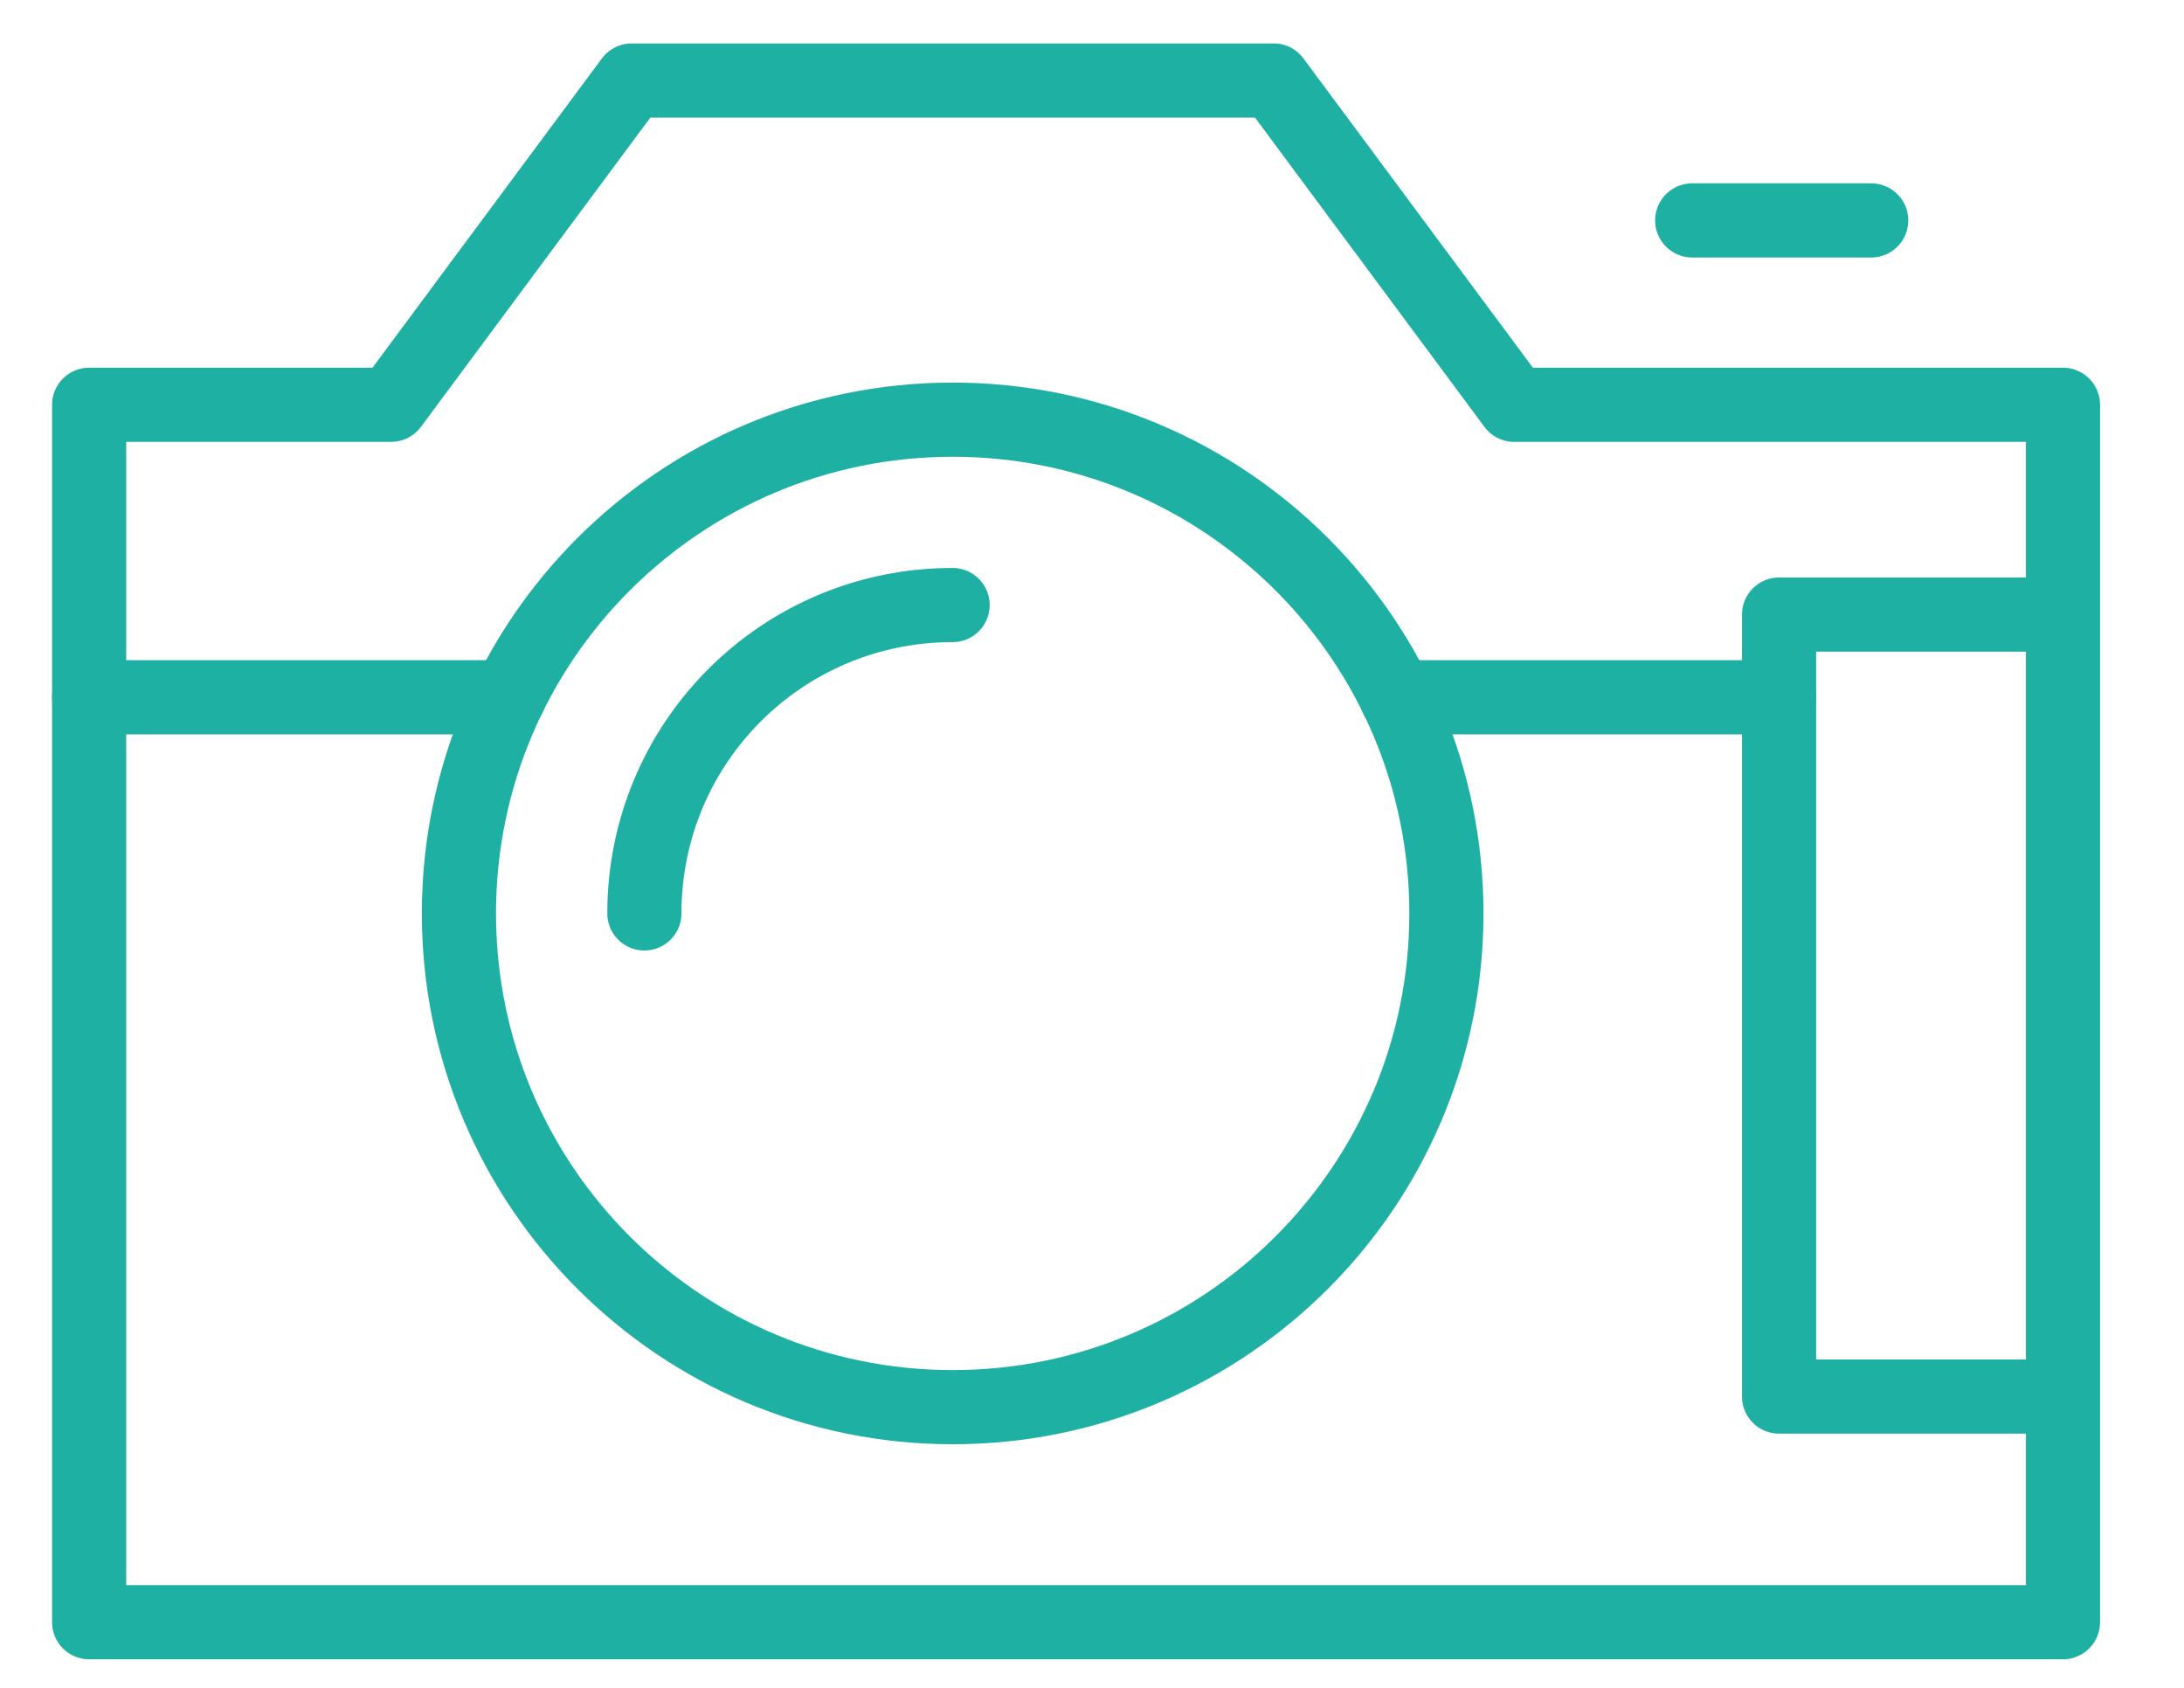 <svg width="22" height="17" viewBox="0 0 22 17" fill="none" xmlns="http://www.w3.org/2000/svg">
<g clip-path="url(#clip0_1_556)">
<path d="M20.781 6.19H17.921V14.066H20.781" stroke="#1FB0A4" stroke-width="0.747" stroke-linejoin="round"/>
<path d="M9.597 14.173C12.343 14.173 14.57 11.947 14.57 9.2C14.57 6.453 12.343 4.227 9.597 4.227C6.85 4.227 4.623 6.453 4.623 9.2C4.623 11.947 6.85 14.173 9.597 14.173Z" stroke="#1FB0A4" stroke-width="0.747" stroke-miterlimit="10"/>
<path d="M6.491 9.2C6.491 7.481 7.878 6.094 9.596 6.094" stroke="#1FB0A4" stroke-width="0.747" stroke-miterlimit="10" stroke-linecap="round"/>
<path d="M15.253 4.077L12.83 0.811H6.363L3.94 4.077H0.898V16.339H20.781V4.077H15.253Z" stroke="#1FB0A4" stroke-width="0.747" stroke-linecap="round" stroke-linejoin="round"/>
<path d="M14.068 7.023H17.921" stroke="#1FB0A4" stroke-width="0.747" stroke-linecap="round" stroke-linejoin="round"/>
<path d="M0.898 7.023H5.125" stroke="#1FB0A4" stroke-width="0.747" stroke-linecap="round" stroke-linejoin="round"/>
<path d="M18.849 2.22H17.046" stroke="#1FB0A4" stroke-width="0.747" stroke-linecap="round" stroke-linejoin="round"/>
</g>
<defs>
<clipPath id="clip0_1_556">
<rect width="20.63" height="16.275" fill="white" transform="translate(0.525 0.438)"/>
</clipPath>
</defs>
</svg>
